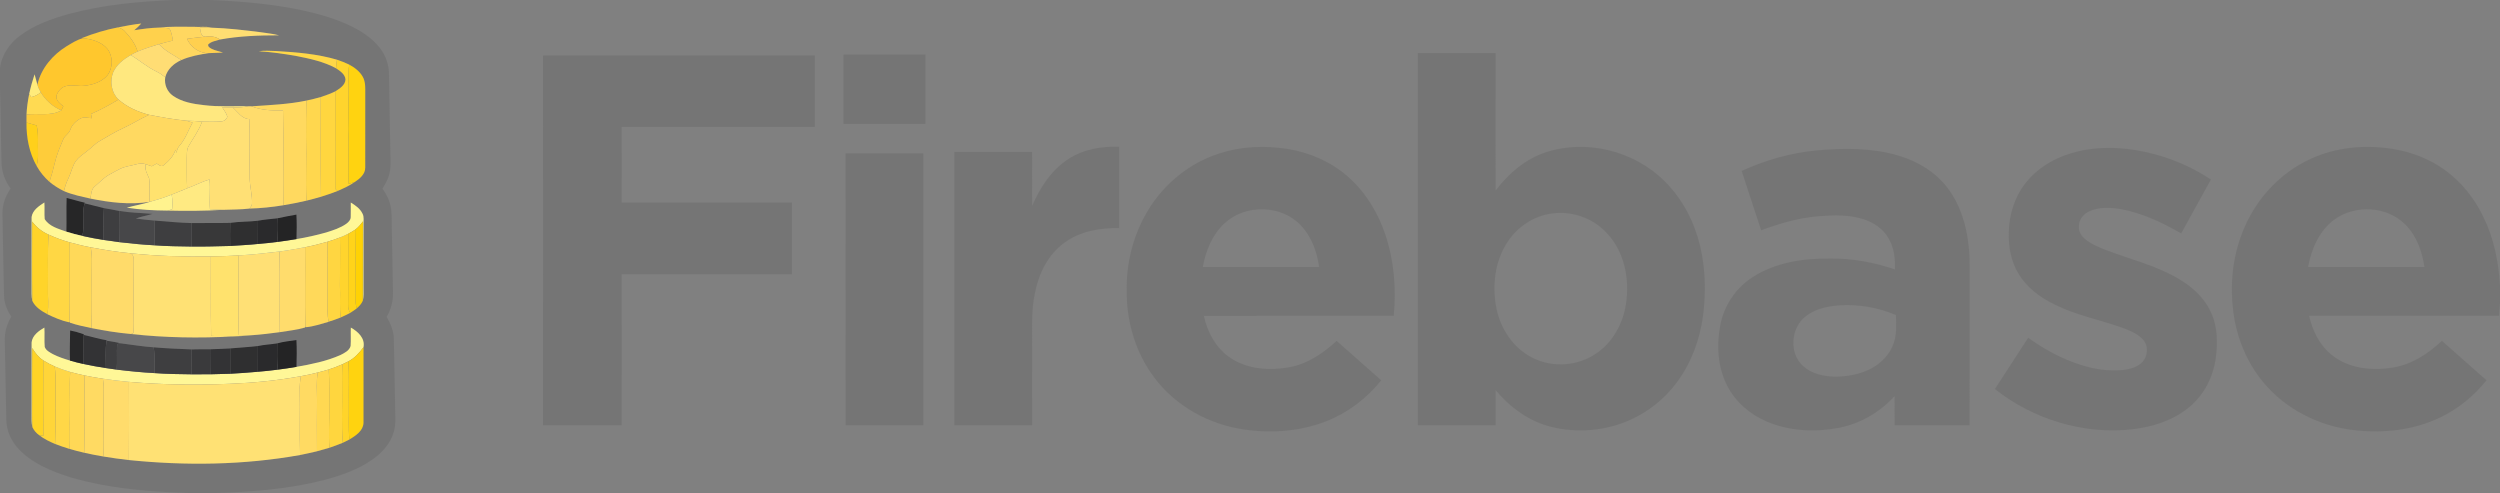 <svg xmlns="http://www.w3.org/2000/svg" xmlns:xlink="http://www.w3.org/1999/xlink" width="2074" height="409" version="1.1" viewBox="0 0 2074 409"><rect x="0" y="0" width="2074" height="409" fill="#808080" stroke="none"/><title>Untitled</title><desc>Created with Sketch.</desc><g id="Page-1" fill="none" fill-rule="evenodd" stroke="none" stroke-width="1"><g id="firebase"><g id="#1d1d1eff" fill="#757575"><path id="Shape" d="M144.62,0 L174.3,0 C200.13,1.08 226.02,3.23 251.34,8.67 C265.28,11.7 279.11,15.74 291.97,22.01 C301.75,26.94 311.27,33.39 317.25,42.78 C320.64,48.2 322.56,54.51 322.69,60.91 C323.03,82.91 323.5,104.91 323.85,126.91 C324.06,133.22 324.45,139.71 322.57,145.84 C321.46,149.66 319.35,153.08 317.29,156.45 C320.6,161.18 323.36,166.42 324.28,172.18 C325.39,179.42 324.78,186.76 325.15,194.04 C325.41,210.36 325.74,226.69 326.03,243.01 C326.2,249.98 324.28,256.87 320.75,262.87 C324.02,268.35 326.57,274.46 326.71,280.94 C327.19,298.63 327.33,316.33 327.74,334.03 C327.55,342.15 329,350.48 326.64,358.42 C323.93,368.14 316.69,375.9 308.57,381.53 C296.7,389.74 282.86,394.47 269.04,398.2 C239.75,405.76 209.41,408.02 179.27,409 L156.63,409 C132.33,408.24 107.97,406.59 84.04,402.08 C67,398.84 49.99,394.38 34.48,386.46 C25.47,381.69 16.76,375.58 11.11,366.92 C7.4,361.34 5.29,354.72 5.22,348.01 C4.72,326.34 4.49,304.66 3.97,283 C3.64,275.81 5.75,268.77 9.38,262.62 C5.8,257.43 3.39,251.39 3.35,245.02 C2.82,226.68 2.68,208.33 2.26,189.99 C2.43,183 1.24,175.89 2.98,169.02 C4,164.44 6.22,160.25 8.79,156.37 C4.24,150.22 1.41,142.77 1.27,135.09 C0.7,114.78 0.68,94.46 0,74.16 L0,56.54 C1.25,45.65 7.9,36.08 16.55,29.63 C28.38,20.78 42.51,15.67 56.62,11.71 C85.28,3.93 115.03,1.21 144.62,0 L144.62,0 Z M97.82,22.73 C87.58,24.7 77.58,27.78 67.88,31.61 L68.76,31.71 C63.91,32.98 59.64,35.78 55.37,38.31 C43.73,45.46 34.08,56.72 31.03,70.25 C30.19,67.39 29.53,64.49 28.68,61.64 C26.9,67.03 25.37,72.5 24.18,78.05 C23.1,83.65 22.22,89.3 22,95 C22,97.21 22,99.42 21.99,101.64 C21.78,114.06 24.27,126.72 30.36,137.64 C33.13,142.62 36.78,147.06 41.03,150.86 C44.72,153.88 48.75,156.45 53.04,158.53 C60.03,161.57 67.55,163.01 74.94,164.72 C91.04,168.01 107.73,170.05 124.08,167.47 L125.2,167.16 C118.67,169.48 111.77,170.34 105.17,172.31 C116.25,173.97 127.49,174.64 138.68,174.7 C154.22,175.08 169.82,175.01 185.32,174.06 C192.49,173.77 199.72,173.89 206.84,173.05 C216.3,172.78 225.72,171.82 235.06,170.28 C241.46,169.18 247.86,167.98 254.18,166.48 C258.24,165.53 262.26,164.38 266.27,163.24 C270.91,161.83 275.48,160.21 280.01,158.46 C284.89,156.28 289.85,154.14 294.22,151.02 C298.37,148.36 303.07,144.45 302.99,139.05 C303.02,117.35 302.97,95.66 303.01,73.97 C303.01,70.55 302.73,66.99 301.06,63.93 C298.56,59.31 294.21,56.07 289.69,53.59 C286.4,52.02 283.01,50.69 279.56,49.53 C263.15,44.7 246,43.34 229.01,42.34 C224.23,42.24 219.39,41.74 214.65,42.54 C225.13,43.11 235.53,44.67 245.86,46.46 C257.14,48.67 268.62,51.15 278.82,56.66 C282.14,58.93 286.33,61.56 286.62,66 C286.32,70.81 281.72,73.47 278.11,75.83 C274.24,77.67 270.23,79.19 266.15,80.49 C262.19,81.65 258.18,82.61 254.15,83.46 C239.15,86.57 223.83,87.15 208.6,88.2 C208.04,88.19 206.93,88.16 206.38,88.14 C193.93,87.92 181.43,88.75 169.04,87.2 C160.19,86.23 150.91,84.65 143.48,79.43 C138.62,76.07 136.11,69.93 137.09,64.12 C138.8,57.37 144.25,52.59 150.4,49.82 C157.67,46.65 165.5,45.22 173.3,44.07 C177.2,43.89 181.1,43.73 185,43.65 C181.91,42.47 178.56,42.02 175.59,40.52 C174.21,39.7 172.41,38.86 172.69,36.94 C175.27,34.28 179.16,33.92 182.51,32.79 C198.65,29.83 215.08,29.3 231.45,29.3 C226.53,27.96 221.41,27.55 216.38,26.74 C202.74,25.02 189.05,23.39 175.29,22.95 C170.66,21.57 165.82,22.7 161.09,22.24 C151.32,22.13 141.5,21.9 131.77,22.9 C124.94,23.08 118.14,23.98 111.4,25.09 C113.42,23.33 115.43,21.53 117.21,19.52 C110.69,20.26 104.24,21.45 97.82,22.73 L97.82,22.73 Z M55.26,164.2 C54.94,173.52 55.31,182.86 55.07,192.19 C48.65,189.83 40.84,187.97 37.07,181.72 C36.67,177.15 37.12,172.54 36.81,167.96 C32.35,170.88 27.09,174.27 26.21,179.98 C26.26,201.33 26.25,222.68 26.22,244.02 C26.21,245.89 26.4,247.77 26.81,249.6 C29.28,254.81 34.4,258 39.29,260.66 C45.05,263.42 50.98,266.06 57.25,267.35 L57.65,267 L57.99,267.69 C63.81,269.7 69.89,270.91 75.91,272.19 C86.76,274.39 97.73,276.1 108.76,277.1 C136.83,280.19 165.2,280.65 193.38,279.1 C198.35,278.93 203.34,278.71 208.29,278.14 C216.25,277.6 224.18,276.64 232.09,275.57 C239.07,274.38 246.23,273.76 253.02,271.72 L253.33,271.05 L253.7,271.45 C260.14,270.92 266.38,268.7 272.61,266.99 L272.6,266.9 C276.01,265.93 279.34,264.68 282.64,263.36 C285.33,262.2 287.95,260.9 290.56,259.56 C292.33,258.41 294.07,257.22 295.8,256.02 L295.79,255.94 C297.91,254.11 299.93,252.03 301.01,249.41 C301.82,246.01 301.5,242.5 301.54,239.05 C301.54,221.36 301.52,203.67 301.55,185.99 C301.47,183.07 302.19,179.94 300.74,177.24 C298.76,173.06 294.84,170.35 291,168.02 C290.94,172.07 291.11,176.12 290.96,180.17 C290.93,182.47 289.13,184.2 287.45,185.53 C282.44,189.12 276.48,190.99 270.67,192.82 C262.55,195.13 254.29,196.95 245.97,198.35 C246.2,191.57 246.28,184.79 245.92,178.02 C240.61,178.93 235.34,180.01 230.07,181.11 C224.7,181.73 219.3,182.11 213.99,183.11 C206.35,184.07 198.61,183.72 190.99,184.89 C180.34,185.17 169.68,184.89 159.03,185.06 C148.68,184.76 138.37,183.81 128.06,182.95 C122.92,182.51 117.78,182.02 112.67,181.28 C117.25,179.64 122.05,178.79 126.71,177.43 C117.43,176.62 108.09,176.52 98.88,174.99 C94.67,174.1 90.43,173.44 86.2,172.65 C80.91,171.2 75.52,170.13 70.22,168.67 L70.39,168.15 C65.29,167.06 60.33,165.42 55.26,164.2 L55.26,164.2 Z M26.22,283.95 C26.27,305.64 26.25,327.33 26.23,349.02 C26.2,350.85 26.45,352.68 26.92,354.44 C28.18,357.08 30.16,359.4 32.57,361.06 C36.52,364.19 41.12,366.32 45.72,368.32 C49.7,369.81 53.71,371.24 57.79,372.46 C61.78,373.62 65.81,374.65 69.87,375.59 C75.09,376.8 80.37,377.78 85.65,378.7 C92.71,379.91 99.81,380.82 106.92,381.66 C154.14,386.46 202.14,385.87 248.92,377.49 C253.62,376.55 258.3,375.48 262.97,374.39 C266.43,373.47 269.87,372.47 273.31,371.45 C277.04,370.2 280.73,368.83 284.36,367.33 C286.2,366.45 288.02,365.55 289.84,364.62 C294.93,361.5 301.23,357.57 301.54,350.93 C301.59,329.97 301.56,309.02 301.55,288.07 C303.05,280.63 296.93,275 291.05,271.76 C290.85,276.85 291.23,281.96 290.87,287.04 C289.77,290.93 285.76,292.85 282.43,294.53 C270.88,299.67 258.37,302.15 245.98,304.34 C246.18,296.93 246.32,289.51 245.93,282.11 C240.58,282.85 235.18,283.39 229.97,284.86 C224.65,285.73 219.24,285.9 213.96,287.06 C206.33,287.95 198.66,288.36 191.01,289.05 C185.69,289.44 180.35,289.47 175.03,289.73 C169.68,289.78 164.34,289.68 159,289.87 C148.48,289.44 137.96,289.06 127.48,288.11 C118.27,287.53 109.18,285.92 100.05,284.8 C96.22,283.81 92.31,283.22 88.42,282.61 L88.46,282.26 C82.05,281.19 75.84,279.23 69.49,277.88 L69.53,277.31 C65.82,275.99 62.04,274.92 58.19,274.14 C58.1,282.47 57.69,290.8 58.05,299.13 C53.28,297.69 48.51,296.15 44.06,293.87 C41.4,292.38 38.21,290.88 37.11,287.81 C36.61,282.48 37.16,277.09 36.81,271.75 C32.16,274.45 26.92,278.2 26.22,283.95 Z"/><path id="Shape" d="M1176.24,44.01 C1197.75,43.99 1219.25,44 1240.76,44.01 C1240.75,82.03 1240.75,120.06 1240.75,158.09 C1251.33,144.05 1265.27,132.01 1282.16,126.41 C1316.3,115.13 1356.09,125.22 1381.33,150.69 C1395.85,165.2 1405.64,184.05 1410.37,203.95 C1414.82,222.58 1415.28,242.04 1412.99,261.01 C1410.39,281.09 1403.34,300.83 1391.17,317.13 C1381.07,330.85 1367.3,341.83 1351.7,348.67 C1331.51,357.46 1308.39,359.47 1287.02,354.15 C1268.62,349.71 1252.77,338.03 1240.75,323.69 L1240.75,352.75 L1176.25,352.75 C1176.24,249.84 1176.26,146.92 1176.24,44.01 L1176.24,44.01 Z M1287.12,177.16 C1272.31,179.23 1258.84,188.19 1250.7,200.66 C1240.05,216.72 1237.72,237.25 1241.46,255.88 C1244.94,273.16 1255.84,289.34 1271.95,297.1 C1288.42,305.2 1309.11,303.69 1324.19,293.22 C1338.02,284 1346.51,268.26 1348.92,252.04 C1352.05,231.43 1347.67,208.56 1332.83,193.18 C1321.39,180.79 1303.78,174.71 1287.12,177.16 Z"/><path id="Shape" d="M699.76,45.25 L767.75,45.25 L767.75,102.75 C745.09,102.76 722.42,102.74 699.76,102.76 C699.74,83.59 699.75,64.42 699.76,45.25 Z"/><path id="Shape" d="M450.5,46 L676,46 L676,105.25 L515.76,105.25 C515.74,126.17 515.75,147.08 515.75,168 C562.84,168.01 609.92,168 657,168 C656.99,187.84 657.03,207.68 656.98,227.51 C609.9,227.49 562.83,227.5 515.76,227.51 C515.74,269.26 515.76,311 515.75,352.75 C494,352.76 472.26,352.74 450.51,352.76 C450.48,250.51 450.5,148.25 450.5,46 Z"/><path id="Shape" d="M886.66,131.72 C898.99,123.72 914.02,121.25 928.49,121.75 C928.51,144.24 928.51,166.74 928.49,189.23 C912.74,188.96 896.2,191.71 883.23,201.22 C869.46,210.99 861.62,227.13 858.53,243.39 C855.45,257.72 856.38,272.43 856.25,286.97 C856.24,308.9 856.26,330.82 856.24,352.75 L791.76,352.75 C791.74,277.17 791.75,201.59 791.75,126 L856.25,126 C856.26,140.95 856.23,155.9 856.27,170.84 C862.84,155.55 872.34,140.77 886.66,131.72 Z"/><path id="Shape" d="M1011.12,127.42 C1029.39,121.39 1049.12,120.57 1068.05,123.54 C1086.26,126.44 1103.86,134.03 1117.81,146.18 C1132.61,158.99 1143.17,176.22 1149.3,194.72 C1156.57,216.28 1158.43,239.43 1156.24,262 C1103.73,262.01 1051.22,261.98 998.71,262.02 C1001.7,275.79 1008.96,289.22 1021,297.05 C1035.27,306.54 1053.51,307.6 1069.95,304.59 C1084.93,301.81 1097.87,292.96 1108.86,282.79 C1121.22,293.66 1133.52,304.61 1145.86,315.5 C1133.78,330.65 1117.81,342.73 1099.7,349.69 C1076.65,358.53 1051.08,359.91 1026.92,355.44 C997.88,350.02 970.72,333.38 954.3,308.6 C940.96,288.82 934.41,264.77 934.74,240.98 C934.3,219.91 939.28,198.7 949.21,180.1 C962.15,155.52 984.6,135.97 1011.12,127.42 L1011.12,127.42 Z M1016.09,185.06 C1005.75,194.44 1000.33,207.99 997.86,221.48 C1030.02,221.51 1062.18,221.51 1094.35,221.48 C1092.52,208.91 1088.11,196.17 1079.09,186.92 C1063.07,169.8 1033.19,169.27 1016.09,185.06 Z"/><path id="Shape" d="M1917.42,131.58 C1938.01,122.12 1961.42,120.04 1983.69,123.33 C2000.04,125.76 2015.94,131.86 2029.24,141.76 C2042.49,151.59 2053.01,164.9 2060.14,179.75 C2068.86,197.46 2072.86,217.14 2074,236.75 L2074,251.42 C2073.76,254.95 2073.45,258.47 2073.2,262 C2020.68,262.01 1968.17,261.98 1915.65,262.01 C1918.39,274.18 1924.14,286.08 1933.97,294.07 C1947.97,305.82 1967.59,307.78 1985.04,304.93 C2000.71,302.44 2014.44,293.47 2025.78,282.74 C2038.15,293.64 2050.46,304.62 2062.84,315.5 C2052.42,328.39 2039.35,339.23 2024.33,346.34 C2002.31,356.96 1977.08,359.66 1952.98,356.87 C1923.94,353.53 1895.78,339.53 1877.26,316.66 C1863.7,300.25 1855.49,279.78 1852.74,258.75 C1849.88,236.68 1852.05,213.79 1860.21,193.01 C1870.48,166.25 1891.1,143.29 1917.42,131.58 L1917.42,131.58 Z M1936.43,182.29 C1923.98,191.54 1917.49,206.61 1914.81,221.49 C1946.97,221.51 1979.14,221.5 2011.31,221.49 C2009.44,208.69 2004.86,195.74 1995.58,186.41 C1980.43,170.85 1953.69,169.52 1936.43,182.29 Z"/><path id="Shape" d="M1724.84,125.37 C1745.68,120.68 1767.54,122.55 1788.02,128.06 C1804.38,132.52 1820.05,139.55 1834.18,148.94 C1825.97,163.86 1817.71,178.75 1809.48,193.65 C1794.02,184.69 1777.53,176.94 1759.89,173.56 C1751.12,172.08 1741.59,171.47 1733.32,175.3 C1728.36,177.49 1724.37,182.44 1724.69,188.06 C1724.35,192.11 1726.7,195.81 1729.74,198.29 C1734.7,202.41 1740.74,204.9 1746.68,207.27 C1767.91,215.43 1790.58,220.61 1809.99,232.91 C1820.77,239.62 1830.22,249.06 1835.05,260.97 C1839.79,272.3 1839.78,284.97 1838.22,296.96 C1836.15,312.46 1828.64,327.41 1816.54,337.48 C1803.27,348.65 1786.12,354.15 1769.1,356.12 C1728.6,360.75 1686.81,347.96 1654.96,322.75 C1664.17,308.56 1673.42,294.4 1682.59,280.19 C1695.75,289.65 1710.14,297.59 1725.63,302.51 C1737.35,306.33 1749.83,308.26 1762.14,306.86 C1767.17,306.1 1772.41,304.75 1776.31,301.29 C1781.89,296.49 1782.86,286.84 1777.6,281.45 C1772.96,276.53 1766.47,274.06 1760.28,271.76 C1741.92,265.3 1722.56,261.58 1705.03,252.9 C1693.02,247.14 1681.7,238.92 1674.72,227.35 C1668.42,217.14 1666.13,204.92 1666.49,193.05 C1666.65,177.97 1671.47,162.76 1681.09,151.03 C1691.97,137.53 1708.12,129.11 1724.84,125.37 Z"/><path id="Shape" d="M1444.89,141.79 C1464.57,132.81 1485.65,126.77 1507.23,124.77 C1529.82,122.71 1553.1,122.57 1575.03,129.12 C1590.9,133.79 1605.88,142.77 1615.88,156.15 C1626.49,170.14 1631.57,187.58 1633.27,204.87 C1634.4,214.86 1633.89,224.93 1634,234.96 C1633.99,274.22 1634.01,313.49 1633.99,352.76 C1613.27,352.76 1592.54,352.72 1571.82,352.78 C1571.66,344.74 1571.79,336.7 1571.75,328.66 C1559.7,341.82 1543.63,351.34 1526.06,354.82 C1506.17,358.74 1484.9,357.81 1466.08,349.9 C1452.1,344.04 1439.85,333.62 1432.89,320.04 C1424.8,304.3 1423.88,285.69 1427.38,268.58 C1430.67,252.79 1440.45,238.57 1454.03,229.87 C1472.87,217.74 1495.91,214.24 1517.95,214.49 C1536.33,214.2 1554.63,217.6 1572,223.52 C1572.41,214.55 1571.29,205.19 1566.56,197.38 C1562.07,189.75 1554.32,184.49 1545.98,181.87 C1534.05,178.03 1521.3,178.39 1508.96,179.36 C1492.49,180.67 1476.49,185.29 1461.08,191.05 C1455.59,174.66 1450.27,158.22 1444.89,141.79 L1444.89,141.79 Z M1498.22,262.27 C1485.48,271.74 1483.95,293.36 1496.09,303.92 C1503.13,310.11 1512.78,312.24 1521.94,312.47 C1532.47,312.5 1543.23,310.6 1552.58,305.57 C1560.79,301.16 1567.76,293.97 1570.86,285.08 C1573.71,277.52 1573,269.3 1572.88,261.4 C1558.15,255.03 1541.9,252.32 1525.91,253.32 C1516.18,254.01 1506.08,256.18 1498.22,262.27 Z"/><path id="Shape" d="M701.51,127.24 C723,127.25 744.5,127.25 765.99,127.24 C766,202.41 766.01,277.59 765.99,352.76 C744.49,352.73 722.99,352.79 701.49,352.73 C701.52,277.57 701.47,202.4 701.51,127.24 Z"/></g><g id="#ffd14cff" fill="#FFD14C" transform="translate(97, 19)"><path id="Shape" d="M0.82,3.73 C7.24,2.45 13.69,1.26 20.21,0.52 C18.43,2.53 16.42,4.33 14.4,6.09 C21.14,4.98 27.94,4.08 34.77,3.9 C37.71,4.01 40.69,4.07 43.58,4.73 C45.42,7.7 45.72,11.3 46.52,14.64 C42.63,15.6 38.73,16.54 34.87,17.65 C28.89,19.45 22.93,21.37 17.15,23.74 C15.22,17.15 10.91,11.66 6.32,6.71 C4.87,5.12 2.81,4.36 0.82,3.73 Z"/></g><g id="#ffd760ff" fill="#FFD760" transform="translate(131, 22)"><path id="Shape" d="M0.77,0.9 C10.5,-0.1 20.32,0.13 30.09,0.24 C34.82,0.7 39.66,-0.43 44.29,0.95 C41.14,0.97 37.99,0.98 34.84,0.94 C35.44,3.8 35.37,7.8 39.02,8.47 C34.04,8.95 29.07,9.45 24.13,10.23 C27.2,17.21 34.53,22.44 42.3,22.07 C34.5,23.22 26.67,24.65 19.4,27.82 C13.09,23.61 6,20.43 0.87,14.65 C4.73,13.54 8.63,12.6 12.52,11.64 C11.72,8.3 11.42,4.7 9.58,1.73 C6.69,1.07 3.71,1.01 0.77,0.9 Z"/></g><g id="#fecc3aff" fill="#FECC3A" transform="translate(21, 22)"><path id="Shape" d="M46.88,9.61 C56.58,5.78 66.58,2.7 76.82,0.73 C78.81,1.36 80.87,2.12 82.32,3.71 C86.91,8.66 91.22,14.15 93.15,20.74 C91.21,21.6 89.31,22.57 87.47,23.63 C81.62,27.13 75.73,31.46 72.93,37.89 C69.92,45.46 71.34,54.85 77.34,60.58 C69.97,65.03 62.38,69.12 54.5,72.58 C54.73,73.74 54.97,74.9 55.21,76.06 C52.25,75.89 49.1,74.92 46.24,76.09 C42.29,78.11 38.78,81.37 37.3,85.65 C36.31,88.95 32.74,90.4 31.5,93.57 C28.7,100.06 25.94,106.64 24.35,113.56 C23.14,118.72 21.72,123.84 20.03,128.86 C15.78,125.06 12.13,120.62 9.36,115.64 C10.3,112.18 10.71,108.59 10.55,105.01 C10.2,97.36 11.18,89.59 9.42,82.06 C6.62,81.21 3.81,80.39 0.99,79.64 C1,77.42 1,75.21 1,73 C10.6,71.74 21.06,74.64 29.88,69.55 C30.46,68.44 31.01,67.32 31.56,66.2 C28.83,63.94 25.05,61.29 25.88,57.22 C27.16,53.44 30.27,50 34.32,49.27 C39.17,48.07 44.1,49.78 48.99,49.15 C56.11,48.37 63.56,45.97 68.29,40.3 C72.79,34.04 72.87,24.97 68.27,18.73 C63.28,12.67 55.27,10.45 47.76,9.71 L46.88,9.61 Z"/></g><g id="#ffde72ff" fill="#FFDE72" transform="translate(165, 22)"><path id="Shape" d="M0.84,0.94 C3.99,0.98 7.14,0.97 10.29,0.95 C24.05,1.39 37.74,3.02 51.38,4.74 C56.41,5.55 61.53,5.96 66.45,7.3 C50.08,7.3 33.65,7.83 17.51,10.79 C13.85,8.16 9.35,7.79 5.02,8.47 C1.37,7.8 1.44,3.8 0.84,0.94 Z"/></g><g id="#ffd04fff" fill="#FFD04F" transform="translate(155, 30)"><path id="Shape" d="M15.02,0.47 C19.35,-0.21 23.85,0.16 27.51,2.79 C24.16,3.92 20.27,4.28 17.69,6.94 C17.41,8.86 19.21,9.7 20.59,10.52 C23.56,12.02 26.91,12.47 30,13.65 C26.1,13.73 22.2,13.89 18.3,14.07 C10.53,14.44 3.2,9.21 0.13,2.23 C5.07,1.45 10.04,0.95 15.02,0.47 Z"/></g><g id="#ffc72dff" fill="#FFC72D" transform="translate(31, 31)"><path id="Shape" d="M24.37,7.31 C28.64,4.78 32.91,1.98 37.76,0.71 C45.27,1.45 53.28,3.67 58.27,9.73 C62.87,15.97 62.79,25.04 58.29,31.3 C53.56,36.97 46.11,39.37 38.99,40.15 C34.1,40.78 29.17,39.07 24.32,40.27 C20.27,41 17.16,44.44 15.88,48.22 C15.05,52.29 18.83,54.94 21.56,57.2 C21.01,58.32 20.46,59.44 19.88,60.55 C12.71,57.51 6.76,52.15 2.78,45.5 C1.65,43.52 0.62,41.46 0.03,39.25 C3.08,25.72 12.73,14.46 24.37,7.31 Z"/></g><g id="#ffdd74ff" fill="#FFDD74" transform="translate(108, 36)"><path id="Shape" d="M6.15,6.74 C11.93,4.37 17.89,2.45 23.87,0.65 C29,6.43 36.09,9.61 42.4,13.82 C36.25,16.59 30.8,21.37 29.09,28.12 C26.77,26.29 24.35,24.56 21.68,23.28 C14.05,19.63 7.66,14 0.47,9.63 C2.31,8.57 4.21,7.6 6.15,6.74 Z"/></g><g id="#ffd747ff" fill="#FFD747" transform="translate(45, 42)"><path id="Shape" d="M169.65,0.54 C174.39,-0.26 179.23,0.24 184.01,0.34 C201,1.34 218.15,2.7 234.56,7.53 C234.13,9.89 233.89,12.27 233.82,14.66 C223.62,9.15 212.14,6.67 200.86,4.46 C190.53,2.67 180.13,1.11 169.65,0.54 Z"/><path id="Shape" d="M0.37,261.99 C4.56,263.79 8.87,265.3 13.25,266.55 C12.46,278.34 13.25,290.16 12.98,301.96 C12.75,311.46 13.17,320.96 12.79,330.46 C8.71,329.24 4.7,327.81 0.72,326.32 C1.31,309.23 0.89,292.12 1.1,275.02 C1.21,270.66 0.96,266.3 0.37,261.99 Z"/></g><g id="#ffe87fff" fill="#FFE87F" transform="translate(92, 45)"><path id="Shape" d="M1.93,14.89 C4.73,8.46 10.62,4.13 16.47,0.63 C23.66,5 30.05,10.63 37.68,14.28 C40.35,15.56 42.77,17.29 45.09,19.12 C44.11,24.93 46.62,31.07 51.48,34.43 C58.91,39.65 68.19,41.23 77.04,42.2 C89.43,43.75 101.93,42.92 114.38,43.14 C109.94,43.95 105.44,44.34 100.94,44.11 C98.08,44.06 95.22,44.05 92.37,44.04 C93.92,46.53 95.79,48.91 96.62,51.77 C96.03,53.9 94.09,55.52 91.88,55.66 C86.48,56.19 81.04,55.96 75.64,55.89 C71.32,55.47 67,55.17 62.67,55.16 C52.25,54.11 41.95,52.23 31.68,50.25 C22.49,47.85 13.52,43.92 6.34,37.58 C0.34,31.85 -1.08,22.46 1.93,14.89 Z"/></g><g id="#ffd42dff" fill="#FFD42D" transform="translate(278, 49)"><path id="Shape" d="M0.82,7.66 C0.89,5.27 1.13,2.89 1.56,0.53 C5.01,1.69 8.4,3.02 11.69,4.59 C10.41,13.02 11.49,21.53 11.21,30.01 C10.87,39.33 11.15,48.65 10.85,57.97 C11.63,73.17 10.6,88.38 11.24,103.58 C12.9,103.07 14.57,102.58 16.22,102.02 C11.85,105.14 6.89,107.28 2.01,109.46 C1.54,109.01 0.6,108.11 0.13,107.67 C0.15,80.72 0.12,53.77 0.11,26.83 C3.72,24.47 8.32,21.81 8.62,17 C8.33,12.56 4.14,9.93 0.82,7.66 Z"/><path id="Shape" d="M4.06,147.98 C6.38,147.05 8.67,146.05 10.9,144.92 C10.82,163.28 10.97,181.64 10.83,199.99 C10.89,203.55 10.22,207.53 12.56,210.56 C9.95,211.9 7.33,213.2 4.64,214.36 C3.48,205.61 4.47,196.77 4.01,187.97 C4.02,174.64 4.28,161.31 4.06,147.98 Z"/></g><g id="#ffd310ff" fill="#FFD310" transform="translate(288, 53)"><path id="Shape" d="M1.69,0.59 C6.21,3.07 10.56,6.31 13.06,10.93 C14.73,13.99 15.01,17.55 15.01,20.97 C14.97,42.66 15.02,64.35 14.99,86.05 C15.07,91.45 10.37,95.36 6.22,98.02 C4.57,98.58 2.9,99.07 1.24,99.58 C0.6,84.38 1.63,69.17 0.85,53.97 C1.15,44.65 0.87,35.33 1.21,26.01 C1.49,17.53 0.41,9.02 1.69,0.59 Z"/></g><g id="#ffeb7bff" fill="#FFEB7B" transform="translate(24, 61)"><path id="Shape" d="M4.68,0.64 C5.53,3.49 6.19,6.39 7.03,9.25 C7.62,11.46 8.65,13.52 9.78,15.5 C7.63,17.59 4.89,18.8 2.02,19.55 C1.41,18.71 0.79,17.88 0.18,17.05 C1.37,11.5 2.9,6.03 4.68,0.64 Z"/></g><g id="#ffda52ff" fill="#FFDA52" transform="translate(22, 76)"><path id="Shape" d="M11.78,0.5 C15.76,7.15 21.71,12.51 28.88,15.55 C20.06,20.64 9.6,17.74 0,19 C0.22,13.3 1.1,7.65 2.18,2.05 C2.79,2.88 3.41,3.71 4.02,4.55 C6.89,3.8 9.63,2.59 11.78,0.5 Z"/></g><g id="#ffd63fff" fill="#FFD63F" transform="translate(266, 75)"><path id="Shape" d="M0.15,5.49 C4.23,4.19 8.24,2.67 12.11,0.83 C12.12,27.77 12.15,54.72 12.13,81.67 C12.6,82.11 13.54,83.01 14.01,83.46 C9.48,85.21 4.91,86.83 0.27,88.24 C-0.06,60.66 0.17,33.07 0.15,5.49 Z"/></g><g id="#ffd74eff" fill="#FFD74E" transform="translate(253, 80)"><path id="Shape" d="M1.15,3.46 C5.18,2.61 9.19,1.65 13.15,0.49 C13.17,28.07 12.94,55.66 13.27,83.24 C9.26,84.38 5.24,85.53 1.18,86.48 C0.44,68.99 1.37,51.49 0.89,34.01 C0.92,23.82 0.86,13.64 1.15,3.46 Z"/></g><g id="#ffd24dff" fill="#FFD24D" transform="translate(41, 82)"><path id="Shape" d="M34.5,12.58 C42.38,9.12 49.97,5.03 57.34,0.58 C64.52,6.92 73.49,10.85 82.68,13.25 C75.37,16.55 68.59,20.9 61.31,24.26 C54.58,27.24 48.38,31.23 41.99,34.85 C37.8,37.19 34.64,40.88 30.82,43.7 C27.66,46.15 24.25,48.42 21.84,51.66 C18.97,55.99 18.05,61.22 15.8,65.85 C14.14,69.25 12.91,72.84 12.04,76.53 C7.75,74.45 3.72,71.88 0.03,68.86 C1.72,63.84 3.14,58.72 4.35,53.56 C5.94,46.64 8.7,40.06 11.5,33.57 C12.74,30.4 16.31,28.95 17.3,25.65 C18.78,21.37 22.29,18.11 26.24,16.09 C29.1,14.92 32.25,15.89 35.21,16.06 C34.97,14.9 34.73,13.74 34.5,12.58 Z"/></g><g id="#ffd95fff" fill="#FFD95F" transform="translate(208, 83)"><path id="Shape" d="M0.6,5.2 C15.83,4.15 31.15,3.57 46.15,0.46 C45.86,10.64 45.92,20.82 45.89,31.01 C46.37,48.49 45.44,65.99 46.18,83.48 C39.86,84.98 33.46,86.18 27.06,87.28 C26.71,61.04 27.48,34.78 26.79,8.55 C18.01,8.86 8.85,8.48 0.6,5.2 Z"/></g><g id="#ffdc6cff" fill="#FFDC6C" transform="translate(85, 88)"><path id="Shape" d="M121.38,0.14 C121.93,0.16 123.04,0.19 123.6,0.2 C131.85,3.48 141.01,3.86 149.79,3.55 C150.48,29.78 149.71,56.04 150.06,82.28 C140.72,83.82 131.3,84.78 121.84,85.05 C122.78,83.87 124.03,82.69 124.04,81.06 C124.42,73.99 122.27,67.08 122.13,60.02 C121.82,43.62 122.49,27.21 121.82,10.82 C115.51,10.59 112.31,4.72 107.94,1.11 C112.44,1.34 116.94,0.95 121.38,0.14 Z"/><path id="Shape" d="M146.89,120.66 C154,119.74 161.06,118.39 168.11,117.09 C168.35,139.07 167.82,161.07 168.33,183.05 L168.02,183.72 C161.23,185.76 154.07,186.38 147.09,187.57 C146.92,165.27 147.32,142.96 146.89,120.66 Z"/><path id="Shape" d="M0.37,226.17 C7.54,227.2 14.73,228.18 21.96,228.79 C22.03,250.41 22.1,272.03 21.92,293.66 C14.81,292.82 7.71,291.91 0.65,290.7 C0.99,286.13 1.15,281.55 1.04,276.98 C0.8,265.31 1.13,253.65 1,241.99 C1.1,236.71 1.24,231.4 0.37,226.17 Z"/></g><g id="#ffe075ff" fill="#FFE075" transform="translate(154, 89)"><path id="Shape" d="M30.37,0.04 C33.22,0.05 36.08,0.06 38.94,0.11 C43.31,3.72 46.51,9.59 52.82,9.82 C53.49,26.21 52.82,42.62 53.13,59.02 C53.27,66.08 55.42,72.99 55.04,80.06 C55.03,81.69 53.78,82.87 52.84,84.05 C45.72,84.89 38.49,84.77 31.32,85.06 C27.6,84.91 23.89,84.67 20.17,84.51 C19.53,76.3 20.63,68.07 19.83,59.86 C13.41,61.76 7.51,64.96 1.24,67.24 C0.8,58.83 1.05,50.41 0.96,41.99 C1.06,38.99 0.85,35.84 2.03,33.01 C5.98,26.04 10.94,19.5 13.64,11.89 C19.04,11.96 24.48,12.19 29.88,11.66 C32.09,11.52 34.03,9.9 34.62,7.77 C33.79,4.91 31.92,2.53 30.37,0.04 Z"/><path id="Shape" d="M44.02,122.91 C55.34,122.24 66.63,121.02 77.89,119.66 C78.32,141.96 77.92,164.27 78.09,186.57 C70.18,187.64 62.25,188.6 54.29,189.14 C50.91,189.33 47.54,189.17 44.17,188.95 C43.75,182.95 43.9,176.95 43.96,170.95 C43.93,154.93 43.88,138.92 44.02,122.91 Z"/></g><g id="#ffd961ff" fill="#FFD961" transform="translate(53, 95)"><path id="Shape" d="M70.68,0.25 C80.95,2.23 91.25,4.11 101.67,5.16 C103.38,5.62 105.07,6.15 106.77,6.67 C103.06,13.34 100.62,20.85 95.4,26.55 C94.17,28.03 93.89,30 93.31,31.78 C93.13,31.13 92.77,29.82 92.59,29.17 C90.99,34.68 86.8,38.84 82.47,42.35 C80.49,43.53 78.6,41.66 77.02,40.68 C75.64,41.42 74.3,42.21 72.93,42.96 C71.26,42.34 69.6,41.72 67.9,41.2 C65.31,40.33 62.51,40.6 59.92,41.33 C55.59,42.57 51,42.99 46.9,44.96 C43.8,46.44 40.83,48.15 37.82,49.8 C33.17,52.3 29.62,56.31 25.62,59.67 C22.55,62.03 22.8,66.29 21.94,69.72 C14.55,68.01 7.03,66.57 0.04,63.53 C0.91,59.84 2.14,56.25 3.8,52.85 C6.05,48.22 6.97,42.99 9.84,38.66 C12.25,35.42 15.66,33.15 18.82,30.7 C22.64,27.88 25.8,24.19 29.99,21.85 C36.38,18.23 42.58,14.24 49.31,11.26 C56.59,7.9 63.37,3.55 70.68,0.25 Z"/></g><g id="#ffe26eff" fill="#FFE26E" transform="translate(120, 100)"><path id="Shape" d="M34.67,0.16 C39,0.17 43.32,0.47 47.64,0.89 C44.94,8.5 39.98,15.04 36.03,22.01 C34.85,24.84 35.06,27.99 34.96,30.99 C35.05,39.41 34.8,47.83 35.24,56.24 C30.94,57.95 26.66,59.68 22.38,61.44 C16.8,63.76 11.02,65.57 5.2,67.16 L4.08,67.47 C3.71,61.01 4.52,54.5 3.74,48.07 C2.17,44.26 -0.27,40.55 0.9,36.2 C2.6,36.72 4.26,37.34 5.93,37.96 C7.3,37.21 8.64,36.42 10.02,35.68 C11.6,36.66 13.49,38.53 15.47,37.35 C19.8,33.84 23.99,29.68 25.59,24.17 C25.77,24.82 26.13,26.13 26.31,26.78 C26.89,25 27.17,23.03 28.4,21.55 C33.62,15.85 36.06,8.34 39.77,1.67 C38.07,1.15 36.38,0.62 34.67,0.16 Z"/></g><g id="#ffd01bff" fill="#FFD01B" transform="translate(21, 101)"><path id="Shape" d="M0.99,0.64 C3.81,1.39 6.62,2.21 9.42,3.06 C11.18,10.59 10.2,18.36 10.55,26.01 C10.71,29.59 10.3,33.18 9.36,36.64 C3.27,25.72 0.78,13.06 0.99,0.64 Z"/></g><g id="#ffdf73ff" fill="#FFDF73" transform="translate(74, 135)"><path id="Shape" d="M38.92,1.33 C41.51,0.6 44.31,0.33 46.9,1.2 C45.73,5.55 48.17,9.26 49.74,13.07 C50.52,19.5 49.71,26.01 50.08,32.47 C33.73,35.05 17.04,33.01 0.94,29.72 C1.8,26.29 1.55,22.03 4.62,19.67 C8.62,16.31 12.17,12.3 16.82,9.8 C19.83,8.15 22.8,6.44 25.9,4.96 C30,2.99 34.59,2.57 38.92,1.33 Z"/></g><g id="#ffea82ff" fill="#FFEA82" transform="translate(138, 148)"><path id="Shape" d="M17.24,8.24 C23.51,5.96 29.41,2.76 35.83,0.86 C36.63,9.07 35.53,17.3 36.17,25.51 C39.89,25.67 43.6,25.91 47.32,26.06 C31.82,27.01 16.22,27.08 0.68,26.7 C2.06,26.39 3.42,26.03 4.79,25.69 C5.34,21.61 5.19,17.47 4.38,13.44 C8.66,11.68 12.94,9.95 17.24,8.24 Z"/></g><g id="#fff38eff" fill="#FFF38E" transform="translate(105, 161)"><path id="Shape" d="M20.2,6.16 C26.02,4.57 31.8,2.76 37.38,0.44 C38.19,4.47 38.34,8.61 37.79,12.69 C36.42,13.03 35.06,13.39 33.68,13.7 C22.49,13.64 11.25,12.97 0.17,11.31 C6.77,9.34 13.67,8.48 20.2,6.16 Z"/></g><g id="#262627ff" fill="#262627" transform="translate(55, 164)"><path id="Shape" d="M0.26,0.2 C5.33,1.42 10.29,3.06 15.39,4.15 L15.22,4.67 C12.55,13.44 15.7,22.83 13.26,31.71 C8.82,30.7 4.4,29.6 0.07,28.19 C0.31,18.86 -0.06,9.52 0.26,0.2 Z"/></g><g id="#fff797ff" fill="#FFF797" transform="translate(26, 167)"><path id="Shape" d="M0.21,12.98 C1.09,7.27 6.35,3.88 10.81,0.96 C11.12,5.54 10.67,10.15 11.07,14.72 C14.84,20.97 22.65,22.83 29.07,25.19 C33.4,26.6 37.82,27.7 42.26,28.71 C48.11,30.06 54.01,31.1 59.93,32.05 C64.26,32.74 68.61,33.32 72.96,33.89 C82.65,35.04 92.36,35.99 102.11,36.5 C112.4,37.31 122.73,37.36 133.04,37.54 C143.67,37.66 154.29,37.31 164.92,37.06 C172.59,36.53 180.29,36.2 187.94,35.4 C193.46,34.94 198.96,34.35 204.46,33.66 C209.63,32.93 214.82,32.26 219.97,31.35 C228.29,29.95 236.55,28.13 244.67,25.82 C250.48,23.99 256.44,22.12 261.45,18.53 C263.13,17.2 264.93,15.47 264.96,13.17 C265.11,9.12 264.94,5.07 265,1.02 C268.84,3.35 272.76,6.06 274.74,10.24 C276.19,12.94 275.47,16.07 275.55,18.99 C275.52,36.67 275.54,54.36 275.54,72.05 C275.5,75.5 275.82,79.01 275.01,82.41 C275.12,60.48 274.95,38.56 275.09,16.64 C273.23,19.19 271.19,21.68 268.62,23.55 C266.77,24.78 264.85,25.89 262.9,26.92 C260.67,28.05 258.38,29.05 256.06,29.98 C252.63,31.32 249.16,32.52 245.63,33.55 C239.5,35.26 233.36,36.89 227.11,38.09 C220.06,39.39 213,40.74 205.89,41.66 C194.63,43.02 183.34,44.24 172.02,44.91 C164.34,45.35 156.65,45.63 148.95,45.77 C126.61,46.03 104.24,45.51 82.01,43.06 C71.03,42.01 60.14,40.26 49.31,38.18 C43.43,37.09 37.64,35.63 31.87,34.06 C25.85,32.4 19.97,30.21 14.29,27.6 C8.87,25.27 4.19,21.51 0.66,16.79 C0.7,38.73 0.4,60.67 0.81,82.6 C0.4,80.77 0.21,78.89 0.22,77.02 C0.25,55.68 0.26,34.33 0.21,12.98 Z"/><path id="Shape" d="M0.22,116.95 C0.92,111.2 6.16,107.45 10.81,104.75 C11.16,110.09 10.61,115.48 11.11,120.81 C12.21,123.88 15.4,125.38 18.06,126.87 C22.51,129.15 27.28,130.69 32.05,132.13 C35.73,133.23 39.46,134.12 43.21,134.96 C49.37,136.32 55.6,137.37 61.84,138.35 C64.83,138.83 67.83,139.23 70.84,139.64 C81.24,140.93 91.68,141.95 102.15,142.52 C112.42,143.31 122.74,143.39 133.04,143.54 C138.34,143.49 143.64,143.58 148.94,143.5 C154.3,143.3 159.66,143.14 165.03,143.07 C172.67,142.58 180.32,142.18 187.94,141.42 C193.45,140.97 198.94,140.37 204.43,139.67 C209.62,138.97 214.82,138.27 219.98,137.34 C232.37,135.15 244.88,132.67 256.43,127.53 C259.76,125.85 263.77,123.93 264.87,120.04 C265.23,114.96 264.85,109.85 265.05,104.76 C270.93,108 277.05,113.63 275.55,121.07 C272.11,125.66 268.22,130.08 263.03,132.76 C261.41,133.63 259.74,134.42 258.06,135.18 C254.34,136.79 250.58,138.29 246.72,139.52 C243.73,140.44 240.69,141.23 237.66,142 C233.01,143.19 228.34,144.27 223.61,145.07 C204.12,148.68 184.36,150.64 164.57,151.39 C136.7,152.55 108.75,152.24 80.96,149.79 C73.73,149.18 66.54,148.2 59.37,147.17 C54.3,146.43 49.26,145.51 44.24,144.49 C40.21,143.64 36.22,142.65 32.25,141.55 C27.87,140.3 23.56,138.79 19.37,136.99 C16.11,135.55 12.94,133.9 9.94,131.98 C5.96,129.48 3.11,125.67 0.71,121.71 C0.54,136.16 0.68,150.61 0.64,165.05 C0.71,172.52 0.39,179.99 0.92,187.44 C0.45,185.68 0.2,183.85 0.23,182.02 C0.25,160.33 0.27,138.64 0.22,116.95 Z"/></g><g id="#333335ff" fill="#333335" transform="translate(68, 168)"><path id="Shape" d="M0.26,27.71 C2.7,18.83 -0.45,9.44 2.22,0.67 C7.52,2.13 12.91,3.2 18.2,4.65 C17.75,13.44 17.83,22.25 17.93,31.05 C12.01,30.1 6.11,29.06 0.26,27.71 Z"/><path id="Shape" d="M1.21,133.96 C1.36,125.93 0.92,117.9 1.49,109.88 C7.84,111.23 14.05,113.19 20.46,114.26 L20.42,114.61 C19.24,122.14 19.77,129.77 19.84,137.35 C13.6,136.37 7.37,135.32 1.21,133.96 Z"/><path id="Shape" d="M107.03,121.73 C112.35,121.47 117.69,121.44 123.01,121.05 C123.02,128.05 123.03,135.06 123.03,142.07 C117.66,142.14 112.3,142.3 106.94,142.5 C106.94,135.58 107.04,128.65 107.03,121.73 Z"/></g><g id="#3e3e40ff" fill="#3E3E40" transform="translate(85, 172)"><path id="Shape" d="M1.2,0.65 C5.43,1.44 9.67,2.1 13.88,2.99 C13.81,11.62 13.73,20.26 13.96,28.89 C9.61,28.32 5.26,27.74 0.93,27.05 C0.83,18.25 0.75,9.44 1.2,0.65 Z"/><path id="Shape" d="M43.06,10.95 C53.37,11.81 63.68,12.76 74.03,13.06 C74.06,19.55 74.05,26.04 74.04,32.54 C63.73,32.36 53.4,32.31 43.11,31.5 C43.19,24.65 43.23,17.8 43.06,10.95 Z"/><path id="Shape" d="M2.84,133.35 C2.77,125.77 2.24,118.14 3.42,110.61 C7.31,111.22 11.22,111.81 15.05,112.8 C14.33,112.97 12.9,113.3 12.18,113.47 C11.76,120.52 12.35,127.59 11.84,134.64 C8.83,134.23 5.83,133.83 2.84,133.35 Z"/><path id="Shape" d="M42.48,116.11 C52.96,117.06 63.48,117.44 74,117.87 C73.91,124.76 73.96,131.65 74.04,138.54 C63.74,138.39 53.42,138.31 43.15,137.52 C43.03,130.38 43.65,123.19 42.48,116.11 Z"/></g><g id="#474749ff" fill="#474749" transform="translate(96, 174)"><path id="Shape" d="M2.88,0.99 C12.09,2.52 21.43,2.62 30.71,3.43 C26.05,4.79 21.25,5.64 16.67,7.28 C21.78,8.02 26.92,8.51 32.06,8.95 C32.23,15.8 32.19,22.65 32.11,29.5 C22.36,28.99 12.65,28.04 2.96,26.89 C2.73,18.26 2.81,9.62 2.88,0.99 Z"/><path id="Shape" d="M1.18,111.47 C1.9,111.3 3.33,110.97 4.05,110.8 C13.18,111.92 22.27,113.53 31.48,114.11 C32.65,121.19 32.03,128.38 32.15,135.52 C21.68,134.95 11.24,133.93 0.84,132.64 C1.35,125.59 0.76,118.52 1.18,111.47 Z"/></g><g id="#242425ff" fill="#242425" transform="translate(229, 178)"><path id="Shape" d="M1.07,3.11 C6.34,2.01 11.61,0.93 16.92,0.02 C17.28,6.79 17.2,13.57 16.97,20.35 C11.82,21.26 6.63,21.93 1.46,22.66 C0.85,16.16 0.83,9.63 1.07,3.11 Z"/><path id="Shape" d="M0.97,106.86 C6.18,105.39 11.58,104.85 16.93,104.11 C17.32,111.51 17.18,118.93 16.98,126.34 C11.82,127.27 6.62,127.97 1.43,128.67 C0.66,121.42 0.96,114.13 0.97,106.86 Z"/></g><g id="#2a2a2cff" fill="#2A2A2C" transform="translate(213, 181)"><path id="Shape" d="M0.99,2.11 C6.3,1.11 11.7,0.73 17.07,0.11 C16.83,6.63 16.85,13.16 17.46,19.66 C11.96,20.35 6.46,20.94 0.94,21.4 C0.92,14.97 0.92,8.54 0.99,2.11 Z"/><path id="Shape" d="M0.96,106.06 C6.24,104.9 11.65,104.73 16.97,103.86 C16.96,111.13 16.66,118.42 17.43,125.67 C11.94,126.37 6.45,126.97 0.94,127.42 C0.96,120.3 0.93,113.18 0.96,106.06 Z"/></g><g id="#2f2f30ff" fill="#2F2F30" transform="translate(190, 183)"><path id="Shape" d="M0.99,1.89 C8.61,0.72 16.35,1.07 23.99,0.11 C23.92,6.54 23.92,12.97 23.94,19.4 C16.29,20.2 8.59,20.53 0.92,21.06 C0.84,14.67 0.84,8.28 0.99,1.89 Z"/><path id="Shape" d="M1.01,106.05 C8.66,105.36 16.33,104.95 23.96,104.06 C23.93,111.18 23.96,118.3 23.94,125.42 C16.32,126.18 8.67,126.58 1.03,127.07 C1.03,120.06 1.02,113.05 1.01,106.05 Z"/></g><g id="#ffd204ff" fill="#FFD204" transform="translate(294, 183)"><path id="Shape" d="M0.62,7.55 C3.19,5.68 5.23,3.19 7.09,0.64 C6.95,22.56 7.12,44.48 7.01,66.41 C5.93,69.03 3.91,71.11 1.79,72.94 C1.28,70.3 0.83,67.65 0.76,64.96 C0.74,45.83 1.02,26.69 0.62,7.55 Z"/></g><g id="#ffd42aff" fill="#FFD42A" transform="translate(26, 183)"><path id="Shape" d="M0.66,0.79 C4.19,5.51 8.87,9.27 14.29,11.6 C13.36,26.38 14,41.2 13.78,56 C13.53,63.22 14.68,70.5 13.29,77.66 C8.4,75 3.28,71.81 0.81,66.6 C0.4,44.67 0.7,22.73 0.66,0.79 Z"/><path id="Shape" d="M258.06,119.18 C259.74,118.42 261.41,117.63 263.03,116.76 C263.75,128.83 263.24,140.94 263.4,153.03 C263.56,162.56 262.91,172.11 263.84,181.62 C262.02,182.55 260.2,183.45 258.36,184.33 C257.15,169.25 258.08,154.1 257.81,138.98 C257.78,132.38 257.69,125.77 258.06,119.18 Z"/></g><g id="#383839ff" fill="#383839" transform="translate(159, 184)"><path id="Shape" d="M0.03,1.06 C10.68,0.89 21.34,1.17 31.99,0.89 C31.84,7.28 31.84,13.67 31.92,20.06 C21.29,20.31 10.67,20.66 0.04,20.54 C0.05,14.04 0.06,7.55 0.03,1.06 Z"/></g><g id="#ffd31aff" fill="#FFD31A" transform="translate(288, 190)"><path id="Shape" d="M0.9,3.92 C2.85,2.89 4.77,1.78 6.62,0.55 C7.02,19.69 6.74,38.83 6.76,57.96 C6.83,60.65 7.28,63.3 7.79,65.94 L7.8,66.02 C6.07,67.22 4.33,68.41 2.56,69.56 C0.22,66.53 0.89,62.55 0.83,58.99 C0.97,40.64 0.82,22.28 0.9,3.92 Z"/></g><g id="#ffd744ff" fill="#FFD744" transform="translate(39, 194)"><path id="Shape" d="M1.29,0.6 C6.97,3.21 12.85,5.4 18.87,7.06 C18.73,29.04 19.12,51.03 18.65,73 L18.25,73.35 C11.98,72.06 6.05,69.42 0.29,66.66 C1.68,59.5 0.53,52.22 0.78,45 C1,30.2 0.36,15.38 1.29,0.6 Z"/></g><g id="#ffd641ff" fill="#FFD641" transform="translate(271, 196)"><path id="Shape" d="M0.63,4.55 C4.16,3.52 7.63,2.32 11.06,0.98 C11.28,14.31 11.02,27.64 11.01,40.97 C11.47,49.77 10.48,58.61 11.64,67.36 C8.34,68.68 5.01,69.93 1.6,70.9 C1.14,68.29 0.73,65.66 0.66,63.01 C0.68,43.53 0.78,24.04 0.63,4.55 Z"/></g><g id="#ffd959ff" fill="#FFD959" transform="translate(57, 201)"><path id="Shape" d="M0.87,0.06 C6.64,1.63 12.43,3.09 18.31,4.18 C19.02,8.43 19.31,12.73 19.19,17.04 C18.92,35.09 19.47,53.15 18.91,71.19 C12.89,69.91 6.81,68.7 0.99,66.69 L0.65,66 C1.12,44.03 0.73,22.04 0.87,0.06 Z"/></g><g id="#ffd95aff" fill="#FFD95A" transform="translate(253, 200)"><path id="Shape" d="M0.11,5.09 C6.36,3.89 12.5,2.26 18.63,0.55 C18.78,20.04 18.68,39.53 18.66,59.01 C18.73,61.66 19.14,64.29 19.6,66.9 L19.61,66.99 C13.38,68.7 7.14,70.92 0.7,71.45 L0.33,71.05 C-0.18,49.07 0.35,27.07 0.11,5.09 Z"/></g><g id="#ffdb6aff" fill="#FFDB6A" transform="translate(75, 205)"><path id="Shape" d="M0.31,0.18 C11.14,2.26 22.03,4.01 33.01,5.06 C36.43,6.28 35.88,10.13 35.95,13.05 C35.84,27.02 35.86,40.99 35.87,54.96 C35.87,60.4 36.22,65.86 35.61,71.28 C35.15,71.49 34.22,71.9 33.76,72.1 C22.73,71.1 11.76,69.39 0.91,67.19 C1.47,49.15 0.92,31.09 1.19,13.04 C1.31,8.73 1.02,4.43 0.31,0.18 Z"/></g><g id="#ffe174ff" fill="#FFE174" transform="translate(106, 210)"><path id="Shape" d="M2.01,0.06 C24.24,2.51 46.61,3.03 68.95,2.77 C69.08,24.74 68.66,46.74 69.16,68.71 C75.24,68.76 81.32,68.64 87.38,69.1 C59.2,70.65 30.83,70.19 2.76,67.1 C3.22,66.9 4.15,66.49 4.61,66.28 C5.22,60.86 4.87,55.4 4.87,49.96 C4.86,35.99 4.84,22.02 4.95,8.05 C4.88,5.13 5.43,1.28 2.01,0.06 Z"/><path id="Shape" d="M84.57,108.39 C104.36,107.64 124.12,105.68 143.61,102.07 C142.89,106 142.54,109.99 142.68,113.98 C142.96,131.82 142.44,149.66 142.92,167.49 C96.14,175.87 48.14,176.46 0.92,171.66 C1.1,150.03 1.03,128.41 0.96,106.79 C28.75,109.24 56.7,109.55 84.57,108.39 Z"/></g><g id="#ffe26dff" fill="#FFE26D" transform="translate(174, 211)"><path id="Shape" d="M0.95,1.77 C8.65,1.63 16.34,1.35 24.02,0.91 C23.88,16.92 23.93,32.93 23.96,48.95 C23.9,54.95 23.75,60.95 24.17,66.95 C27.54,67.17 30.91,67.33 34.29,67.14 C29.34,67.71 24.35,67.93 19.38,68.1 C13.32,67.64 7.24,67.76 1.16,67.71 C0.66,45.74 1.08,23.74 0.95,1.77 Z"/></g><g id="#282829ff" fill="#282829" transform="translate(57, 274)"><path id="Shape" d="M1.19,0.14 C5.04,0.92 8.82,1.99 12.53,3.31 L12.49,3.88 C11.92,11.9 12.36,19.93 12.21,27.96 C8.46,27.12 4.73,26.23 1.05,25.13 C0.69,16.8 1.1,8.47 1.19,0.14 Z"/></g><g id="#ffd30fff" fill="#FFD30F" transform="translate(289, 288)"><path id="Shape" d="M0.03,11.76 C5.22,9.08 9.11,4.66 12.55,0.07 C12.56,21.02 12.59,41.97 12.54,62.93 C12.23,69.57 5.93,73.5 0.84,76.62 C-0.09,67.11 0.56,57.56 0.4,48.03 C0.24,35.94 0.75,23.83 0.03,11.76 Z"/></g><g id="#ffd426ff" fill="#FFD426" transform="translate(26, 288)"><path id="Shape" d="M0.71,0.71 C3.11,4.67 5.96,8.48 9.94,10.98 C9.77,31.82 9.88,52.67 10,73.52 C8.85,73.37 7.71,73.22 6.57,73.06 C4.16,71.4 2.18,69.08 0.92,66.44 C0.39,58.99 0.71,51.52 0.64,44.05 C0.68,29.61 0.54,15.16 0.71,0.71 Z"/></g><g id="#3a3a3cff" fill="#3A3A3C" transform="translate(158, 289)"><path id="Shape" d="M1,0.87 C6.34,0.68 11.68,0.78 17.03,0.73 C17.04,7.65 16.94,14.58 16.94,21.5 C11.64,21.58 6.34,21.49 1.04,21.54 C0.96,14.65 0.91,7.76 1,0.87 Z"/></g><g id="#ffd539ff" fill="#FFD539" transform="translate(32, 298)"><path id="Shape" d="M3.94,0.98 C6.94,2.9 10.11,4.55 13.37,5.99 C13.96,10.3 14.21,14.66 14.1,19.02 C13.89,36.12 14.31,53.23 13.72,70.32 C9.12,68.32 4.52,66.19 0.57,63.06 C1.71,63.22 2.85,63.37 4,63.52 C3.88,42.67 3.77,21.82 3.94,0.98 Z"/></g><g id="#ffd63eff" fill="#FFD63E" transform="translate(272, 302)"><path id="Shape" d="M0.72,4.52 C4.58,3.29 8.34,1.79 12.06,0.18 C11.69,6.77 11.78,13.38 11.81,19.98 C12.08,35.1 11.15,50.25 12.36,65.33 C8.73,66.83 5.04,68.2 1.31,69.45 C0.43,58.62 1.32,47.76 1.13,36.92 C1,26.12 1.47,15.31 0.72,4.52 Z"/></g><g id="#ffd852ff" fill="#FFD852" transform="translate(262, 306)"><path id="Shape" d="M1.66,3 C4.69,2.23 7.73,1.44 10.72,0.52 C11.47,11.31 11,22.12 11.13,32.92 C11.32,43.76 10.43,54.62 11.31,65.45 C7.87,66.47 4.43,67.47 0.97,68.39 C0.79,54.25 0.93,40.11 1,25.97 C1.05,18.31 0.22,10.59 1.66,3 Z"/></g><g id="#ffd856ff" fill="#FFD856" transform="translate(57, 308)"><path id="Shape" d="M1.25,0.55 C5.22,1.65 9.21,2.64 13.24,3.49 C12.74,24.85 13.37,46.23 12.87,67.59 C8.81,66.65 4.78,65.62 0.79,64.46 C1.17,54.96 0.75,45.46 0.98,35.96 C1.25,24.16 0.46,12.34 1.25,0.55 Z"/></g><g id="#ffda62ff" fill="#FFDA62" transform="translate(69, 309)"><path id="Shape" d="M180.61,3.07 C185.34,2.27 190.01,1.19 194.66,0 C193.22,7.59 194.05,15.31 194,22.97 C193.93,37.11 193.79,51.25 193.97,65.39 C189.3,66.48 184.62,67.55 179.92,68.49 C179.44,50.66 179.96,32.82 179.68,14.98 C179.54,10.99 179.89,7 180.61,3.07 Z"/><path id="Shape" d="M1.24,2.49 C6.26,3.51 11.3,4.43 16.37,5.17 C17.24,10.4 17.1,15.71 17,20.99 C17.13,32.65 16.8,44.31 17.04,55.98 C17.15,60.55 16.99,65.13 16.65,69.7 C11.37,68.78 6.09,67.8 0.87,66.59 C1.37,45.23 0.74,23.85 1.24,2.49 Z"/></g></g></g></svg>